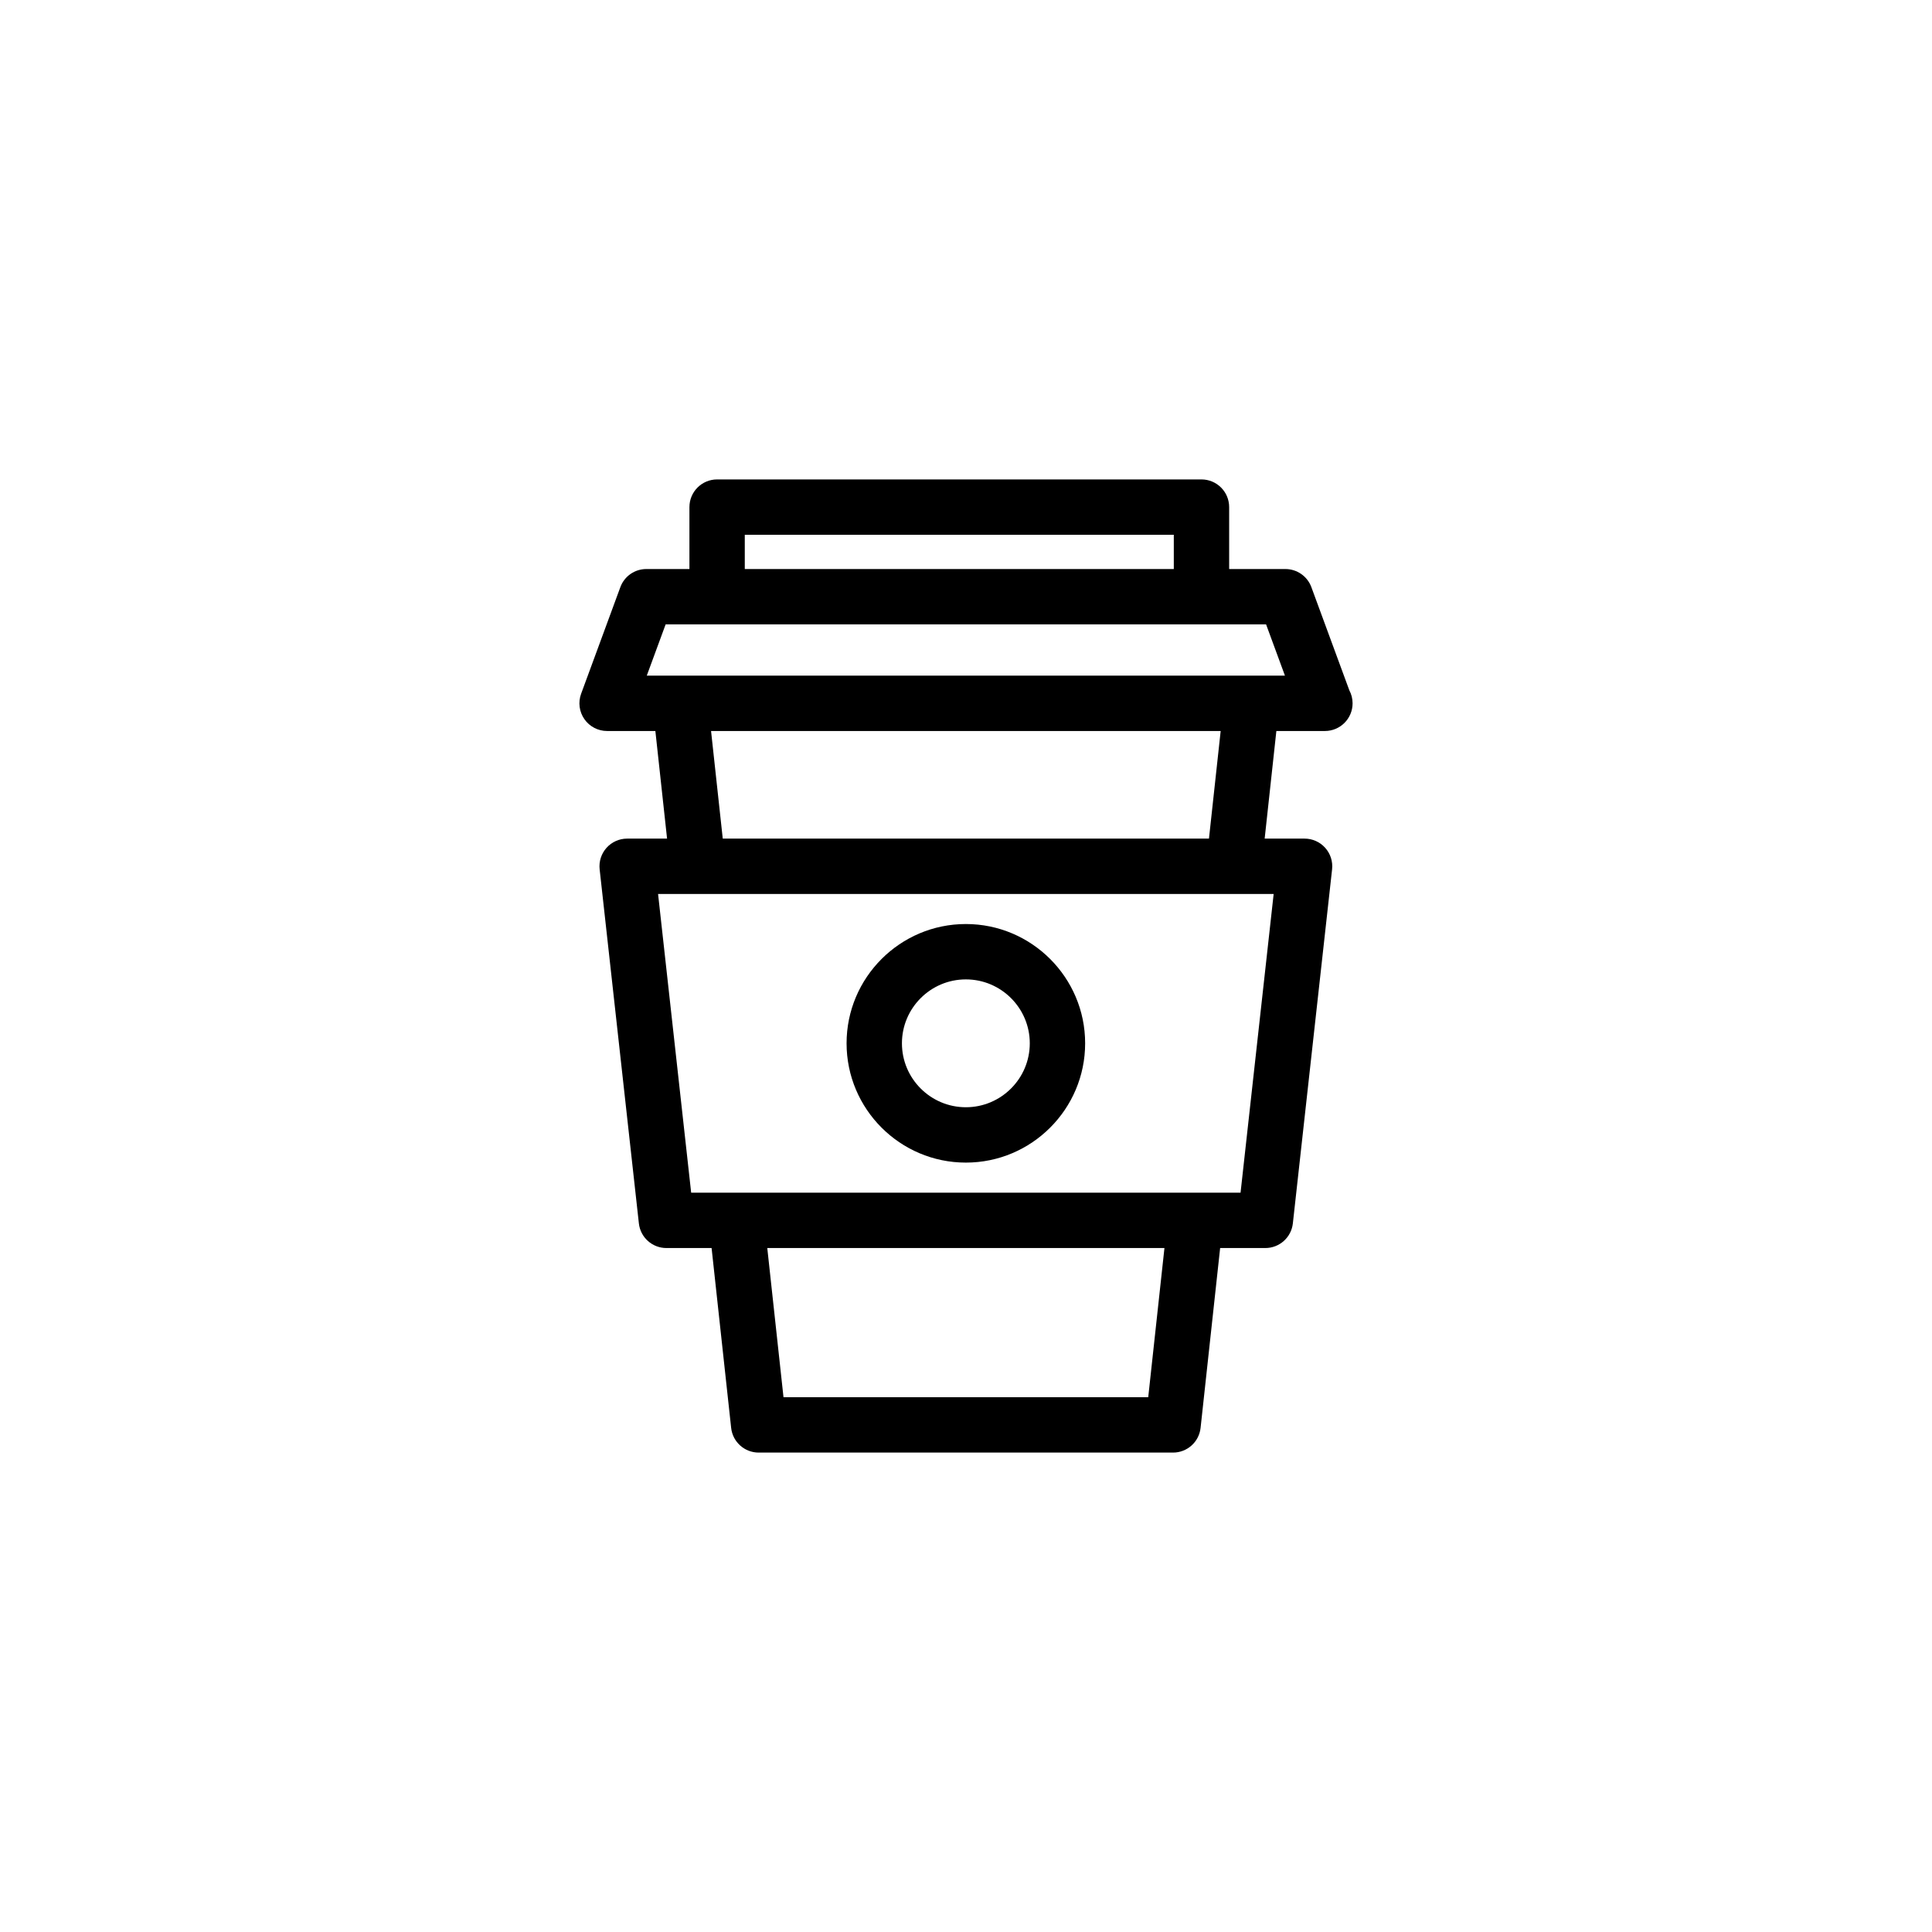 <?xml version="1.0" encoding="utf-8"?>
<!-- Generator: Adobe Illustrator 15.0.0, SVG Export Plug-In . SVG Version: 6.00 Build 0)  -->
<!DOCTYPE svg PUBLIC "-//W3C//DTD SVG 1.1//EN" "http://www.w3.org/Graphics/SVG/1.1/DTD/svg11.dtd">
<svg version="1.1" id="Capa_1" xmlns="http://www.w3.org/2000/svg" xmlns:xlink="http://www.w3.org/1999/xlink" x="0px" y="0px"
	 width="600px" height="600px" viewBox="0 0 600 600" enable-background="new 0 0 600 600" xml:space="preserve">
<g>
	<path d="M411.374,227.019c0.03,0,0.057,0,0.087,0c4.746,0,8.596-3.848,8.596-8.595c0-1.467-0.367-2.847-1.014-4.055l-11.785-32.026
		c-1.245-3.38-4.464-5.625-8.068-5.625h-17.463v-19.232c0-4.747-3.85-8.596-8.597-8.596H222.703c-4.748,0-8.595,3.849-8.595,8.596
		v19.232h-13.385c-3.604,0-6.823,2.245-8.067,5.625l-12.185,33.112c-0.969,2.637-0.59,5.583,1.018,7.887
		c1.608,2.306,4.24,3.678,7.05,3.678h14.991l3.634,33.418h-12.396c-2.445,0-4.775,1.042-6.405,2.862
		c-1.63,1.822-2.406,4.25-2.139,6.68l12.185,109.958c0.483,4.356,4.161,7.65,8.543,7.65h14.039l6.074,55.857
		c0.474,4.36,4.158,7.667,8.546,7.667h128.693c4.389,0,8.072-3.307,8.546-7.667l6.074-55.857h14.038c4.383,0,8.062-3.294,8.544-7.65
		l12.185-109.958c0.269-2.43-0.509-4.858-2.139-6.68c-1.631-1.821-3.961-2.862-6.404-2.862h-12.397l3.634-33.418H411.374z
		 M231.299,166.081h133.235v10.636H231.299V166.081z M206.718,193.908h15.985H373.13h20.064l5.857,15.919h-10.38H211.241h-10.38
		L206.718,193.908z M356.592,433.92h-113.27l-5.038-46.333H361.63L356.592,433.92z M385.266,370.396H214.647l-10.279-92.767h191.177
		L385.266,370.396z M375.456,260.437H224.458l-3.634-33.418H379.09L375.456,260.437z"/>
	<path d="M299.957,361.057c20.424,0,37.043-16.619,37.043-37.045s-16.619-37.045-37.043-37.045
		c-20.425,0-37.045,16.619-37.045,37.045S279.532,361.057,299.957,361.057z M299.957,304.16c10.945,0,19.852,8.906,19.852,19.852
		s-8.906,19.853-19.852,19.853c-10.947,0-19.853-8.907-19.853-19.853S289.01,304.16,299.957,304.16z"/>
</g>
</svg>
